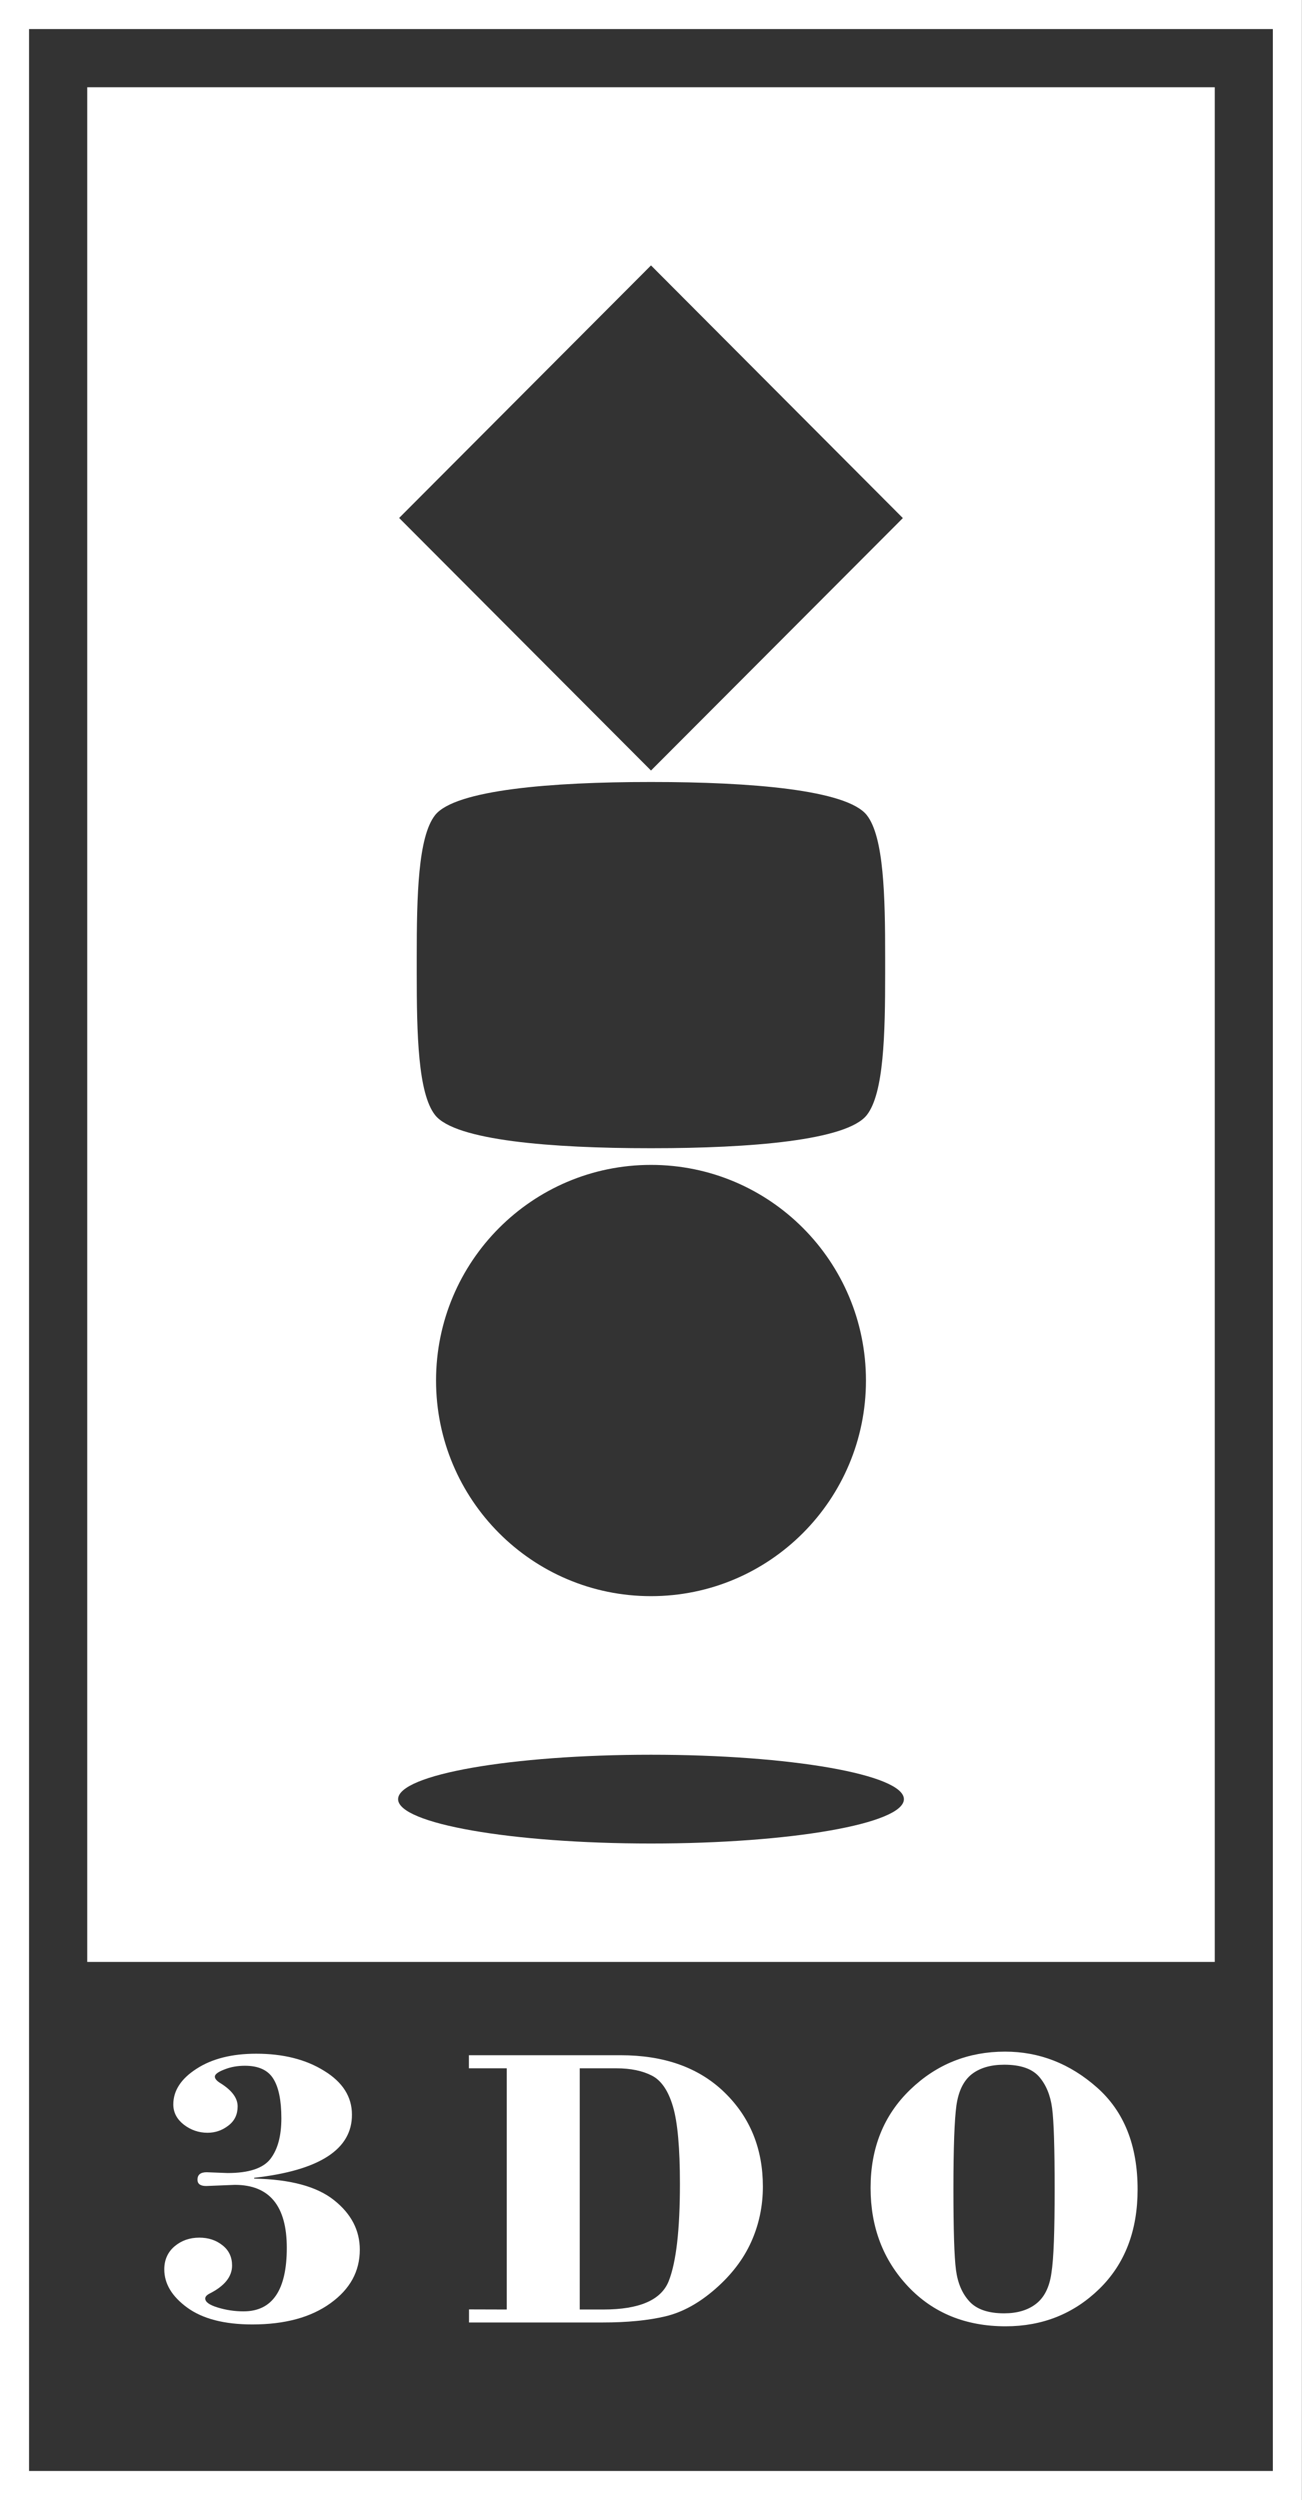 <?xml version="1.0" encoding="utf-8"?>
<!-- Generator: Adobe Illustrator 25.1.0, SVG Export Plug-In . SVG Version: 6.00 Build 0)  -->
<svg version="1.1" id="Layer_1" xmlns="http://www.w3.org/2000/svg" xmlns:xlink="http://www.w3.org/1999/xlink" x="0px" y="0px"
	 viewBox="0 0 1125.4 2160" style="enable-background:new 0 0 1125.4 2160;" xml:space="preserve">
<rect x="0" y="0" width="1125.4" height="2160" fill="#333333" stroke="none"/>
<style type="text/css">
	.st0{fill:#FFFFFF;}
	.st1{fill:url(#SVGID_1_);}
	.st2{fill:#888888;}
	.st3{fill:#FF0000;}
	.st4{fill:#0000A0;}
	.st5{fill:url(#SVGID_2_);}
	.st6{fill:url(#SVGID_3_);}
	.st7{fill:url(#SVGID_4_);}
	.st8{fill:none;stroke:#000000;stroke-width:11.479;stroke-miterlimit:10;}
	.st9{fill:url(#SVGID_5_);}
	.st10{fill:url(#SVGID_6_);}
	.st11{fill:url(#SVGID_7_);}
	.st12{fill:url(#SVGID_8_);}
	.st13{fill:url(#SVGID_9_);}
	.st14{fill:url(#SVGID_10_);}
	.st15{fill:url(#SVGID_11_);}
	.st16{fill:url(#SVGID_12_);}
	.st17{fill:url(#SVGID_13_);}
	.st18{fill:url(#SVGID_14_);}
	.st19{fill:url(#SVGID_15_);}
	.st20{fill:url(#SVGID_16_);}
	.st21{fill:url(#SVGID_17_);}
	.st22{fill:url(#SVGID_18_);}
	.st23{fill:url(#SVGID_19_);}
	.st24{fill:url(#SVGID_20_);}
	.st25{opacity:0.5;}
	.st26{opacity:0.7;}
	.st27{opacity:0.5;fill:#FFFFFF;}
	.st28{opacity:0.7;fill:#FFFFFF;}
</style>
<g>
	<g>
		<path class="st0" d="M1100.2,25.1v2109.7H25.1V25.1H1100.2 M1125.4,0h-25.1H25.1H0v25.1v2109.7v25.1h25.1h1075.1h25.1v-25.1V25.1
			V0L1125.4,0z"/>
	</g>
	<path class="st0" d="M75.4,75.4V1695H1050V75.4H75.4z M562.7,229.3l217.7,218.3L562.7,665.7L345,447.5L562.7,229.3z M563.7,992
		h-2.1c-84.9,0-168.2-6.7-185.5-28.6c-14.8-18.7-15.9-70-15.9-122.4v-14.4c0-52.4,1.1-103.7,15.9-122.4
		c17.3-21.8,100.5-28.6,185.5-28.6h2.1c84.9,0,168.2,6.7,185.5,28.6c14.8,18.7,15.9,70,15.9,122.4l0,0v14.4
		c0,52.4-1.1,103.7-15.9,122.4C731.9,985.3,648.7,992,563.7,992z M748.5,1192.7c0,102.9-83.2,186.3-185.8,186.3
		c-102.7,0-185.8-83.4-185.8-186.3c0-102.9,83.2-186.3,185.8-186.3C665.4,1006.4,748.5,1089.8,748.5,1192.7z M562.7,1592.7
		c-120.8,0-218.6-17.2-218.6-38.3c0-21.2,97.8-38.4,218.6-38.4c120.8,0,218.6,17.2,218.6,38.4
		C781.3,1575.6,683.5,1592.7,562.7,1592.7z"/>
	<g>
		<path class="st0" d="M219.7,1881.5v0.7c31.2,0.6,54.2,6.8,69,18.6c14.9,11.8,22.3,26.1,22.3,42.8c0,18.7-8.4,34.1-25.4,46.3
			c-16.9,12.2-39.4,18.3-67.5,18.3c-24.2,0-43-4.9-56.2-14.5c-13.3-9.7-19.9-20.7-19.9-33.1c0-8.2,3-14.9,8.9-19.9
			s13.1-7.5,21.4-7.5c7.8,0,14.5,2.2,20,6.6c5.6,4.4,8.3,10.3,8.3,17.5c0,9.6-6.5,17.7-19.4,24.2c-2.5,1.3-3.8,2.7-3.8,4.3
			c0,3,3.6,5.6,10.9,7.8c7.2,2.2,14.6,3.3,22.2,3.3c24.9,0,37.4-18.3,37.4-54.9c0-36.2-15-54.4-44.9-54.4l-24.8,1
			c-5,0-7.5-1.8-7.5-5.5c0-4.2,2.6-6.4,7.9-6.4l18.1,0.7c18.4,0,30.8-4.1,37.1-12.3c6.3-8.2,9.4-19.9,9.4-35
			c0-15.6-2.4-27.1-7.1-34.4c-4.7-7.4-12.9-11-24.4-11c-6.3,0-12.2,1-17.7,3.2c-5.5,2.1-8.3,4.2-8.3,6.2c0,1.9,1.8,3.9,5.4,6
			c9.5,6.1,14.3,12.6,14.3,19.7c0,7-2.6,12.5-8,16.6c-5.3,4.1-11.3,6.2-18,6.2c-7.7,0-14.5-2.4-20.5-7c-6-4.7-9.1-10.5-9.1-17.5
			c0-11.9,6.7-22.2,20.1-30.8c13.4-8.7,30.6-13,51.6-13c23.2,0,42.8,4.9,58.7,14.8c16,9.8,24,22.4,24,37.8
			C304.4,1856.9,276.1,1875.2,219.7,1881.5z"/>
		<path class="st0" d="M501.1,1786.9v208.4h20.4c31.2,0,50-8.2,56.5-24.5c6.5-16.4,9.7-44.4,9.7-84c0-31-2-53.3-6-66.8
			c-4-13.6-10-22.5-18.1-26.7c-8.1-4.2-18.4-6.4-30.8-6.4L501.1,1786.9L501.1,1786.9z M438,1995.3v-208.4h-32.7v-11.3h131
			c37.9,0,67.9,10.7,90,32.2c22.1,21.5,33.1,48.6,33.1,81.3c0,17-3.4,32.9-10.1,47.8c-6.7,14.9-17.1,28.5-31.1,40.7
			c-14,12.2-28.3,20.1-43.1,23.6c-14.7,3.5-32.8,5.3-54.2,5.3H405.4v-11.3L438,1995.3L438,1995.3z"/>
		<path class="st0" d="M911.6,1891.2c0-35.4-0.7-58.7-2.2-69.9c-1.5-11.3-5.3-20.3-11.3-27.2c-6.1-6.9-16.1-10.3-30.1-10.3
			c-11.8,0-21.2,2.8-28.2,8.3c-7,5.6-11.3,14.5-13.1,26.8c-1.7,12.3-2.6,36.3-2.6,72c0,35.3,0.7,58.7,2.2,70.2
			c1.5,11.4,5.4,20.5,11.7,27.3c6.3,6.8,16.3,10.2,29.9,10.2c11.3,0,20.5-2.7,27.6-8.2c7.1-5.5,11.6-14.3,13.3-26.6
			C910.8,1951.4,911.6,1927.2,911.6,1891.2z M752.5,1890.2c0-34.5,11.4-62.8,34.2-84.8c22.8-22,50.2-32.9,82-32.9
			c29.6,0,56.1,10.3,79.5,31c23.4,20.7,35.1,50,35.1,88.1c0,35.7-11,64.3-33.1,85.9c-22.1,21.5-49.1,32.3-81,32.3
			c-34.5,0-62.6-11.5-84.2-34.3C763.4,1952.6,752.5,1924.2,752.5,1890.2z"/>
	</g>
</g>
</svg>
